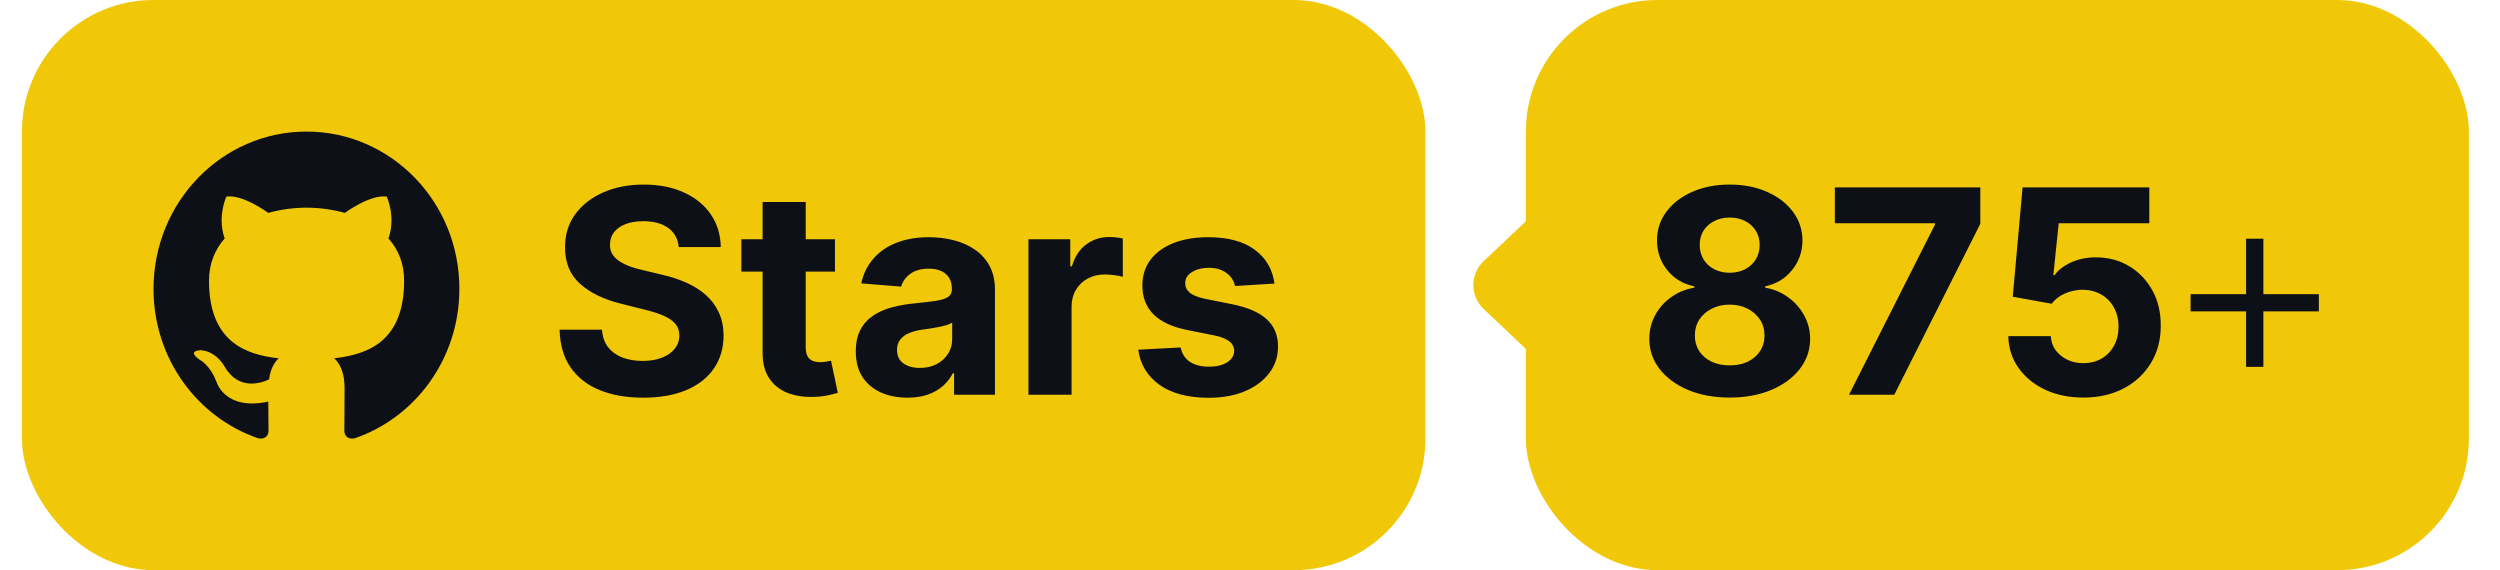<svg width="114" height="26" viewBox="0 0 114 26" fill="none" xmlns="http://www.w3.org/2000/svg">
<rect x="1" width="64" height="26" rx="6" fill="#F0C808"/>
<g clip-path="url(#clip0_1_682)">
<path fill-rule="evenodd" clip-rule="evenodd" d="M13.979 6C10.12 6 7 9.208 7 13.178C7 16.35 8.999 19.036 11.772 19.986C12.119 20.058 12.246 19.832 12.246 19.642C12.246 19.476 12.234 18.905 12.234 18.311C10.293 18.739 9.889 17.455 9.889 17.455C9.577 16.623 9.114 16.41 9.114 16.41C8.479 15.97 9.161 15.97 9.161 15.97C9.866 16.018 10.235 16.707 10.235 16.707C10.859 17.8 11.865 17.491 12.269 17.301C12.327 16.837 12.512 16.517 12.708 16.338C11.16 16.172 9.531 15.554 9.531 12.797C9.531 12.013 9.808 11.371 10.247 10.872C10.178 10.694 9.935 9.957 10.316 8.971C10.316 8.971 10.906 8.781 12.234 9.708C12.803 9.55 13.39 9.47 13.979 9.47C14.568 9.47 15.169 9.553 15.724 9.708C17.053 8.781 17.642 8.971 17.642 8.971C18.023 9.957 17.781 10.694 17.711 10.872C18.162 11.371 18.428 12.013 18.428 12.797C18.428 15.554 16.799 16.16 15.239 16.338C15.493 16.564 15.712 16.992 15.712 17.669C15.712 18.632 15.701 19.404 15.701 19.642C15.701 19.832 15.828 20.058 16.175 19.987C18.948 19.036 20.947 16.35 20.947 13.178C20.958 9.208 17.827 6 13.979 6Z" fill="#0D1117"/>
</g>
<path d="M30.951 11.265C30.914 10.892 30.755 10.603 30.475 10.397C30.195 10.191 29.815 10.087 29.335 10.087C29.009 10.087 28.733 10.133 28.509 10.226C28.284 10.315 28.111 10.44 27.991 10.6C27.875 10.76 27.816 10.941 27.816 11.145C27.81 11.314 27.845 11.461 27.922 11.588C28.002 11.714 28.111 11.823 28.25 11.915C28.389 12.005 28.549 12.083 28.73 12.151C28.912 12.216 29.106 12.271 29.312 12.317L30.161 12.52C30.574 12.613 30.952 12.736 31.297 12.89C31.642 13.043 31.94 13.233 32.193 13.457C32.445 13.682 32.64 13.947 32.779 14.251C32.92 14.556 32.993 14.905 32.996 15.299C32.993 15.878 32.845 16.38 32.553 16.804C32.263 17.226 31.845 17.554 31.297 17.788C30.752 18.018 30.095 18.134 29.326 18.134C28.562 18.134 27.898 18.017 27.331 17.783C26.768 17.549 26.328 17.203 26.011 16.744C25.697 16.283 25.532 15.712 25.517 15.032H27.451C27.473 15.349 27.564 15.613 27.724 15.826C27.887 16.035 28.104 16.193 28.375 16.301C28.649 16.406 28.958 16.458 29.303 16.458C29.641 16.458 29.935 16.409 30.184 16.31C30.437 16.212 30.632 16.075 30.771 15.899C30.909 15.724 30.978 15.523 30.978 15.295C30.978 15.082 30.915 14.904 30.789 14.759C30.666 14.615 30.484 14.492 30.244 14.39C30.007 14.288 29.716 14.196 29.372 14.113L28.342 13.854C27.545 13.661 26.916 13.357 26.454 12.945C25.992 12.533 25.763 11.977 25.766 11.278C25.763 10.706 25.916 10.206 26.223 9.778C26.534 9.35 26.96 9.016 27.502 8.776C28.044 8.536 28.659 8.416 29.349 8.416C30.05 8.416 30.663 8.536 31.186 8.776C31.712 9.016 32.122 9.35 32.414 9.778C32.706 10.206 32.857 10.701 32.867 11.265H30.951ZM38.075 10.909V12.386H33.805V10.909H38.075ZM34.774 9.21H36.741V15.821C36.741 16.003 36.769 16.144 36.824 16.246C36.879 16.344 36.956 16.413 37.055 16.453C37.156 16.494 37.273 16.514 37.406 16.514C37.498 16.514 37.59 16.506 37.683 16.49C37.775 16.472 37.846 16.458 37.895 16.449L38.204 17.912C38.106 17.943 37.967 17.979 37.789 18.018C37.61 18.062 37.393 18.088 37.138 18.097C36.664 18.115 36.248 18.052 35.891 17.908C35.538 17.763 35.262 17.538 35.065 17.234C34.868 16.929 34.771 16.544 34.774 16.079V9.21ZM41.378 18.134C40.926 18.134 40.523 18.055 40.169 17.898C39.815 17.738 39.535 17.503 39.328 17.192C39.125 16.878 39.024 16.487 39.024 16.02C39.024 15.626 39.096 15.295 39.241 15.027C39.385 14.759 39.582 14.544 39.832 14.381C40.081 14.218 40.364 14.095 40.681 14.011C41.001 13.928 41.337 13.87 41.687 13.836C42.1 13.793 42.432 13.753 42.685 13.716C42.937 13.676 43.12 13.617 43.234 13.54C43.348 13.463 43.405 13.35 43.405 13.199V13.171C43.405 12.879 43.312 12.653 43.128 12.492C42.946 12.332 42.688 12.252 42.352 12.252C41.998 12.252 41.717 12.331 41.507 12.488C41.298 12.642 41.16 12.836 41.092 13.07L39.273 12.922C39.365 12.491 39.547 12.119 39.818 11.805C40.089 11.488 40.438 11.245 40.866 11.075C41.297 10.903 41.795 10.817 42.361 10.817C42.755 10.817 43.132 10.863 43.492 10.955C43.856 11.048 44.177 11.191 44.457 11.385C44.74 11.579 44.964 11.828 45.127 12.133C45.29 12.434 45.371 12.796 45.371 13.217V18H43.506V17.017H43.451C43.337 17.238 43.185 17.434 42.994 17.603C42.803 17.769 42.574 17.9 42.306 17.995C42.038 18.088 41.729 18.134 41.378 18.134ZM41.941 16.777C42.231 16.777 42.486 16.72 42.708 16.606C42.929 16.489 43.103 16.332 43.229 16.135C43.355 15.938 43.419 15.715 43.419 15.466V14.713C43.357 14.753 43.272 14.79 43.165 14.824C43.06 14.855 42.942 14.884 42.809 14.912C42.677 14.936 42.544 14.959 42.412 14.981C42.28 14.999 42.16 15.016 42.052 15.032C41.821 15.066 41.62 15.119 41.447 15.193C41.275 15.267 41.141 15.367 41.046 15.493C40.95 15.616 40.903 15.77 40.903 15.955C40.903 16.223 41 16.427 41.193 16.569C41.39 16.707 41.64 16.777 41.941 16.777ZM46.897 18V10.909H48.804V12.146H48.878C49.007 11.706 49.224 11.374 49.529 11.149C49.833 10.921 50.184 10.807 50.581 10.807C50.679 10.807 50.786 10.814 50.9 10.826C51.014 10.838 51.114 10.855 51.2 10.877V12.622C51.107 12.594 50.98 12.569 50.816 12.548C50.653 12.526 50.504 12.516 50.369 12.516C50.079 12.516 49.821 12.579 49.593 12.705C49.368 12.828 49.19 13 49.058 13.222C48.928 13.444 48.864 13.699 48.864 13.988V18H46.897ZM58.116 12.931L56.316 13.042C56.285 12.888 56.219 12.749 56.117 12.626C56.016 12.5 55.882 12.4 55.716 12.326C55.553 12.249 55.357 12.211 55.129 12.211C54.825 12.211 54.568 12.276 54.358 12.405C54.149 12.531 54.045 12.7 54.045 12.913C54.045 13.082 54.112 13.225 54.248 13.342C54.383 13.459 54.615 13.553 54.945 13.624L56.228 13.882C56.918 14.024 57.431 14.251 57.77 14.565C58.109 14.879 58.278 15.292 58.278 15.803C58.278 16.267 58.141 16.675 57.867 17.026C57.596 17.377 57.224 17.651 56.75 17.848C56.279 18.041 55.736 18.139 55.12 18.139C54.181 18.139 53.434 17.943 52.877 17.552C52.323 17.158 51.998 16.623 51.903 15.946L53.837 15.844C53.895 16.13 54.037 16.349 54.261 16.5C54.486 16.647 54.774 16.721 55.125 16.721C55.469 16.721 55.746 16.655 55.956 16.523C56.168 16.387 56.276 16.213 56.279 16.001C56.276 15.823 56.2 15.676 56.053 15.562C55.905 15.445 55.677 15.356 55.37 15.295L54.142 15.05C53.449 14.912 52.934 14.671 52.595 14.33C52.26 13.988 52.092 13.553 52.092 13.023C52.092 12.568 52.215 12.175 52.461 11.846C52.71 11.517 53.06 11.263 53.509 11.085C53.962 10.906 54.491 10.817 55.097 10.817C55.993 10.817 56.697 11.006 57.212 11.385C57.728 11.763 58.03 12.279 58.116 12.931Z" fill="#0D1117"/>
<rect x="69.58" width="43" height="26" rx="6" fill="#F0C808"/>
<path d="M78.873 18.129C78.162 18.129 77.53 18.014 76.976 17.783C76.425 17.549 75.993 17.231 75.679 16.827C75.365 16.424 75.208 15.967 75.208 15.456C75.208 15.062 75.297 14.701 75.476 14.371C75.657 14.039 75.903 13.764 76.214 13.545C76.525 13.323 76.873 13.182 77.258 13.12V13.056C76.753 12.954 76.344 12.71 76.03 12.322C75.716 11.931 75.559 11.477 75.559 10.96C75.559 10.47 75.702 10.035 75.988 9.653C76.274 9.269 76.667 8.967 77.165 8.749C77.667 8.527 78.236 8.416 78.873 8.416C79.51 8.416 80.078 8.527 80.577 8.749C81.079 8.97 81.472 9.273 81.759 9.658C82.045 10.04 82.189 10.474 82.193 10.96C82.189 11.48 82.029 11.934 81.713 12.322C81.395 12.71 80.989 12.954 80.494 13.056V13.12C80.872 13.182 81.215 13.323 81.523 13.545C81.834 13.764 82.08 14.039 82.262 14.371C82.447 14.701 82.54 15.062 82.543 15.456C82.54 15.967 82.382 16.424 82.068 16.827C81.754 17.231 81.32 17.549 80.766 17.783C80.215 18.014 79.584 18.129 78.873 18.129ZM78.873 16.661C79.19 16.661 79.467 16.604 79.704 16.49C79.941 16.373 80.126 16.213 80.258 16.01C80.394 15.804 80.461 15.567 80.461 15.299C80.461 15.025 80.392 14.784 80.254 14.575C80.115 14.362 79.927 14.196 79.69 14.076C79.454 13.953 79.181 13.891 78.873 13.891C78.569 13.891 78.296 13.953 78.056 14.076C77.816 14.196 77.627 14.362 77.488 14.575C77.353 14.784 77.285 15.025 77.285 15.299C77.285 15.567 77.351 15.804 77.484 16.01C77.616 16.213 77.802 16.373 78.042 16.49C78.282 16.604 78.559 16.661 78.873 16.661ZM78.873 12.437C79.138 12.437 79.373 12.383 79.58 12.276C79.786 12.168 79.947 12.019 80.064 11.828C80.181 11.637 80.24 11.417 80.24 11.168C80.24 10.921 80.181 10.706 80.064 10.521C79.947 10.334 79.787 10.187 79.584 10.083C79.381 9.975 79.144 9.921 78.873 9.921C78.606 9.921 78.369 9.975 78.162 10.083C77.956 10.187 77.795 10.334 77.678 10.521C77.564 10.706 77.507 10.921 77.507 11.168C77.507 11.417 77.565 11.637 77.682 11.828C77.799 12.019 77.961 12.168 78.167 12.276C78.373 12.383 78.609 12.437 78.873 12.437ZM84.315 18L88.234 10.244V10.18H83.669V8.545H90.303V10.203L86.379 18H84.315ZM94.999 18.129C94.346 18.129 93.764 18.009 93.254 17.769C92.746 17.529 92.343 17.198 92.044 16.777C91.746 16.355 91.59 15.872 91.578 15.327H93.517C93.538 15.693 93.692 15.99 93.978 16.218C94.265 16.446 94.605 16.56 94.999 16.56C95.313 16.56 95.59 16.49 95.83 16.352C96.073 16.21 96.262 16.015 96.397 15.766C96.536 15.513 96.605 15.224 96.605 14.898C96.605 14.565 96.534 14.273 96.393 14.021C96.254 13.768 96.062 13.571 95.816 13.43C95.57 13.288 95.288 13.216 94.971 13.213C94.694 13.213 94.425 13.27 94.163 13.383C93.905 13.497 93.703 13.653 93.558 13.85L91.781 13.531L92.229 8.545H98.009V10.18H93.877L93.632 12.548H93.688C93.854 12.314 94.105 12.12 94.44 11.966C94.776 11.812 95.151 11.735 95.567 11.735C96.136 11.735 96.644 11.869 97.09 12.137C97.536 12.405 97.889 12.773 98.147 13.24C98.406 13.705 98.533 14.241 98.53 14.847C98.533 15.484 98.386 16.05 98.087 16.546C97.792 17.038 97.378 17.426 96.845 17.709C96.316 17.989 95.7 18.129 94.999 18.129Z" fill="#0D1117"/>
<path d="M102.421 16.729V10.885H103.21V16.729H102.421ZM99.891 14.199V13.414H105.74V14.199H99.891Z" fill="#0D1117"/>
<path d="M67.654 14.09C67.028 13.498 67.028 12.502 67.654 11.91L72.22 7.596C73.176 6.692 74.75 7.371 74.75 8.686L74.75 17.314C74.75 18.63 73.176 19.308 72.22 18.404L67.654 14.09Z" fill="#F0C808"/>
<defs>
<clipPath id="clip0_1_682">
<rect width="14" height="14" fill="white" transform="translate(7 6)"/>
</clipPath>
</defs>
</svg>
